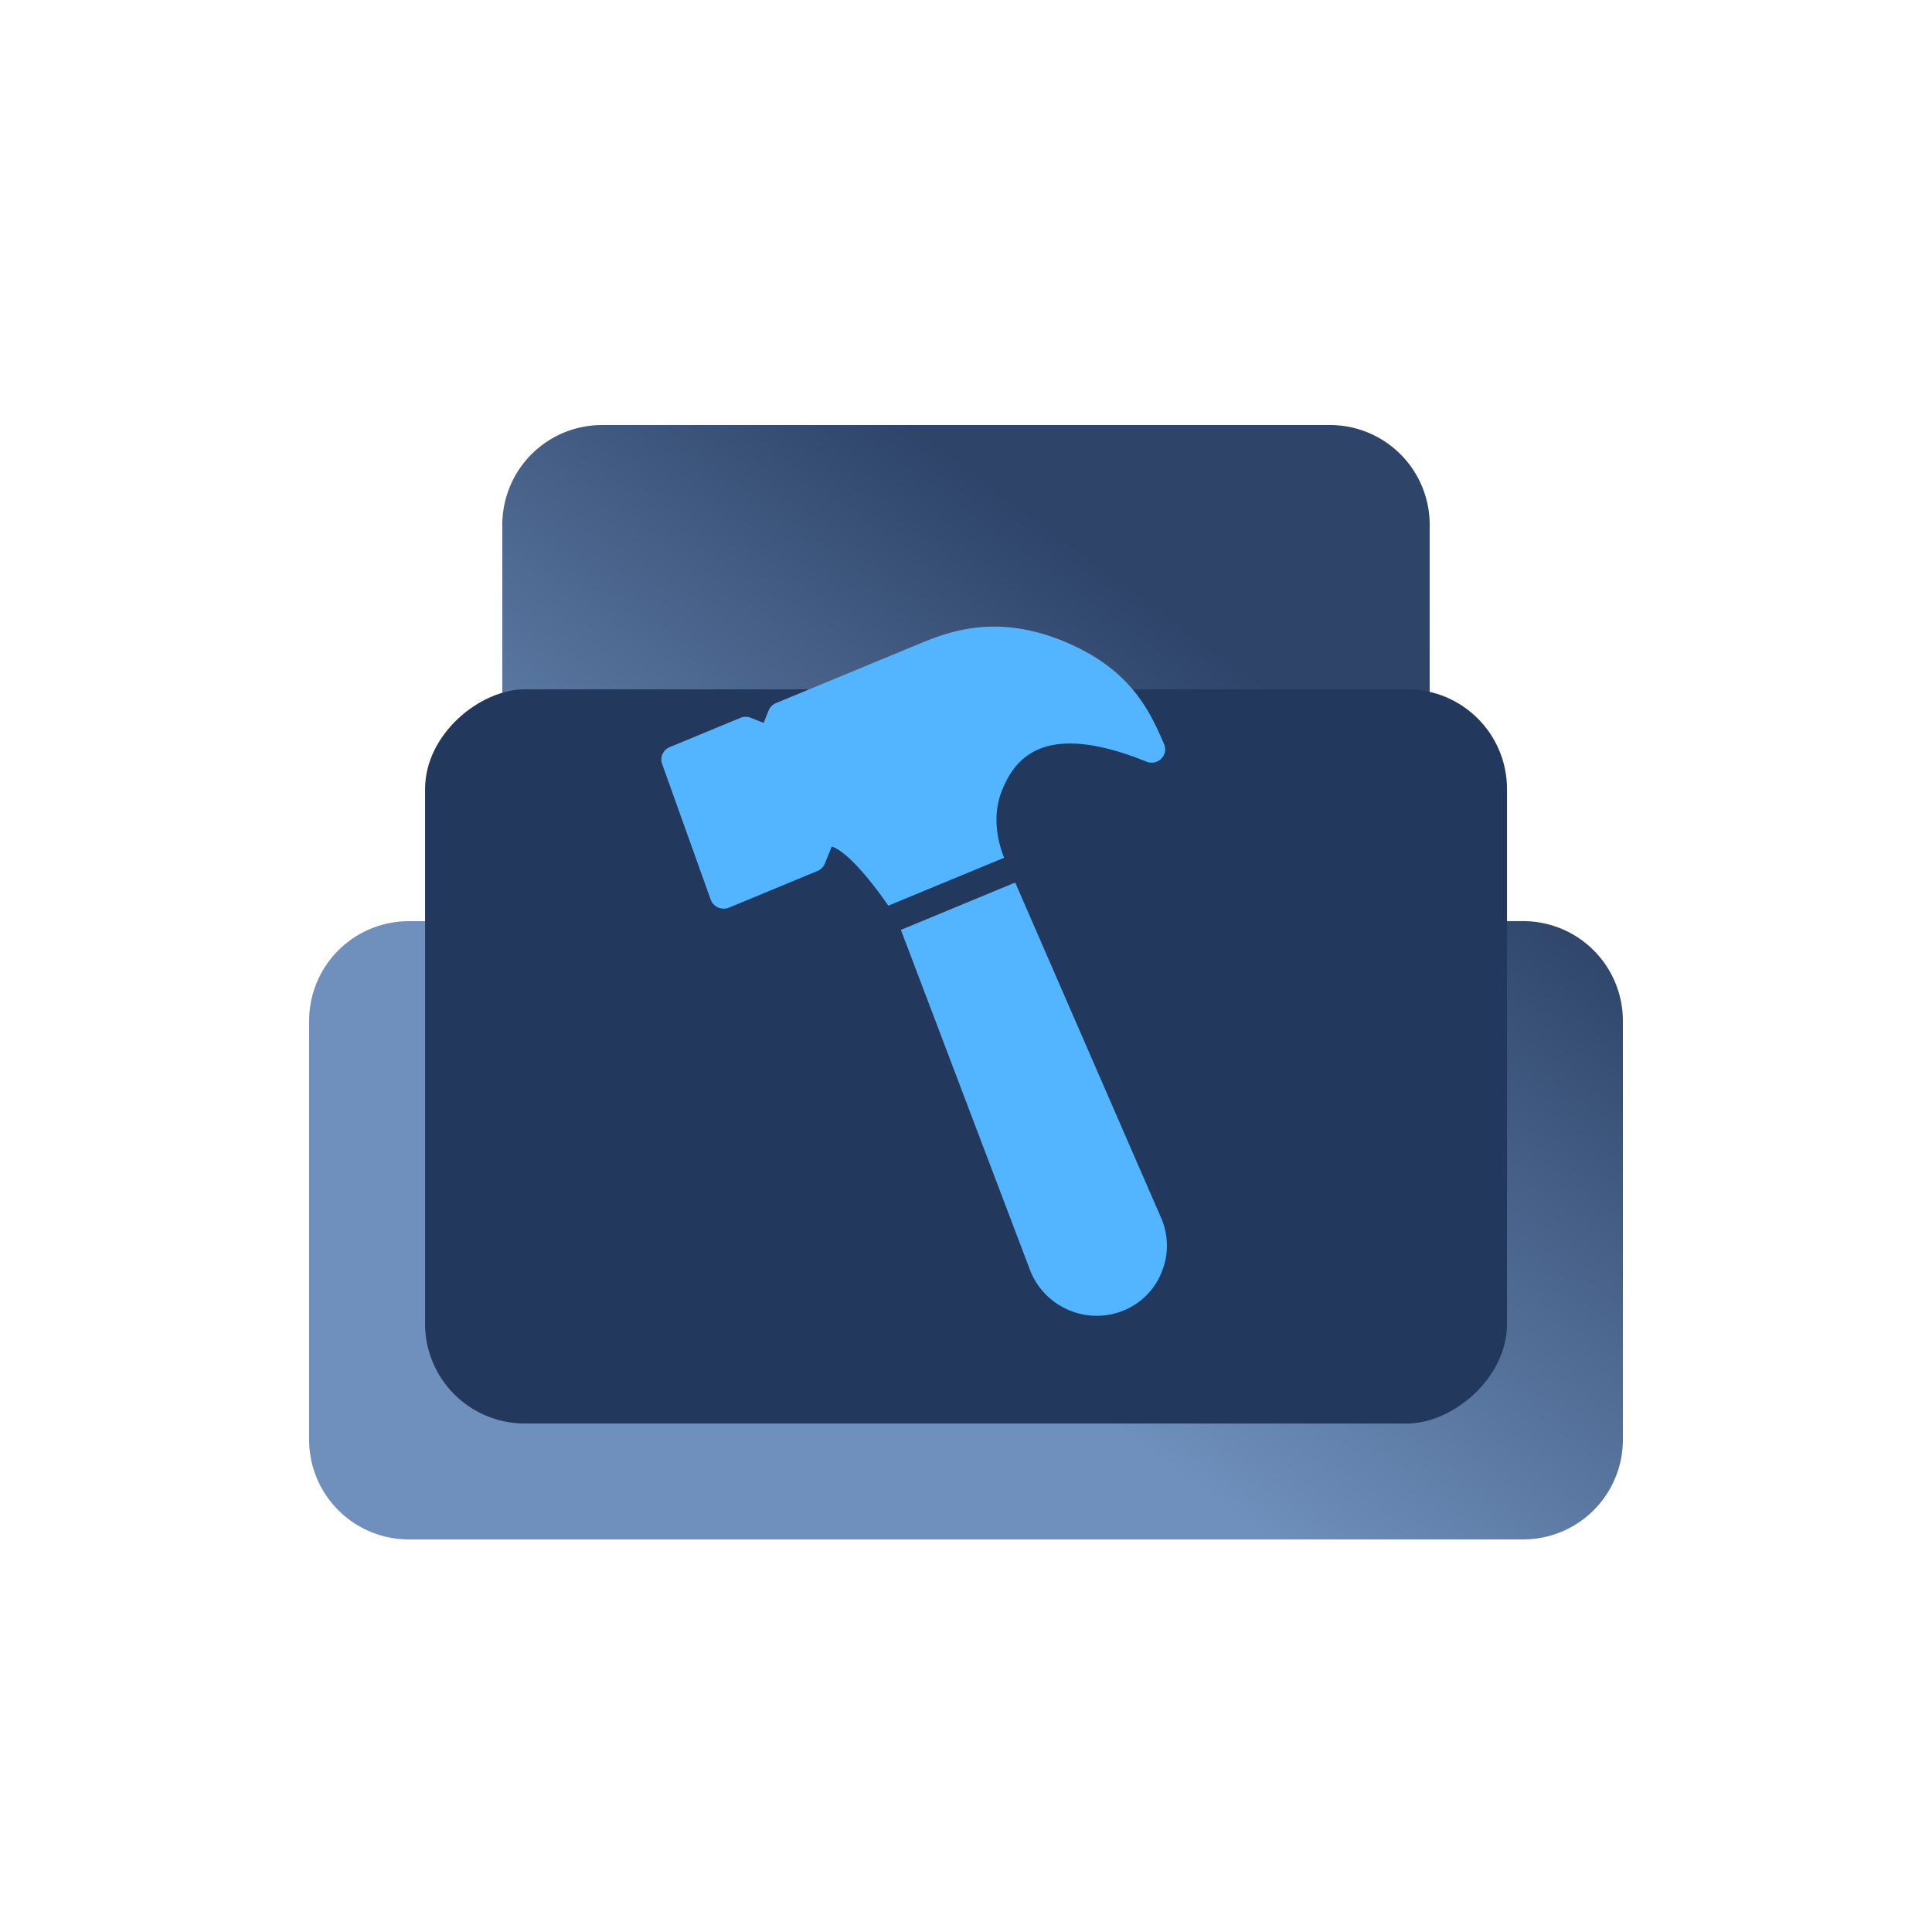 <svg width="50" height="50" xmlns="http://www.w3.org/2000/svg"><defs><linearGradient x1="69.705%" y1="20.586%" x2="32.242%" y2="64.859%" id="a"><stop stop-color="#2E4469" offset="0%"/><stop stop-color="#6F90BC" offset="100%"/></linearGradient></defs><g transform="translate(8 11)" fill="none" fill-rule="evenodd"><path d="M26.42 0A2.58 2.58 0 0129 2.58l-.001 10.259h2.42A2.58 2.58 0 0134 15.42v10.84a2.58 2.58 0 01-2.58 2.58H2.58A2.58 2.58 0 010 26.26V15.42a2.58 2.58 0 012.58-2.58H5V2.58A2.58 2.58 0 017.58 0h18.84z" fill="url(#a)"/><rect fill="#22385D" transform="rotate(90 17 16.34)" x="7.5" y="2.339" width="19" height="28" rx="2.58"/><path d="M18.273 11.84l-2.958 1.225 3.341 8.801c.18.475.558.859 1.034 1.051.934.378 1.996-.062 2.367-.98a1.793 1.793 0 00-.006-1.415l-3.778-8.682zm1.224-6.257c-1.779-.719-3.011-.209-3.747.096l-3.67 1.518a.347.347 0 00-.188.19l-.13.322-.328-.132a.357.357 0 00-.27 0l-1.836.76a.344.344 0 00-.192.435l1.256 3.508a.352.352 0 00.191.205l.012.005a.36.36 0 00.27 0l2.293-.95a.347.347 0 00.189-.19l.178-.441c.399.122 1.04.91 1.464 1.53l2.997-1.24c-.146-.37-.331-1.056-.053-1.746.336-.831 1.089-1.812 3.738-.741a.354.354 0 00.383-.077c.1-.1.128-.25.072-.38-.36-.825-.852-1.954-2.63-2.672z" fill="#53B5FF"/></g></svg>